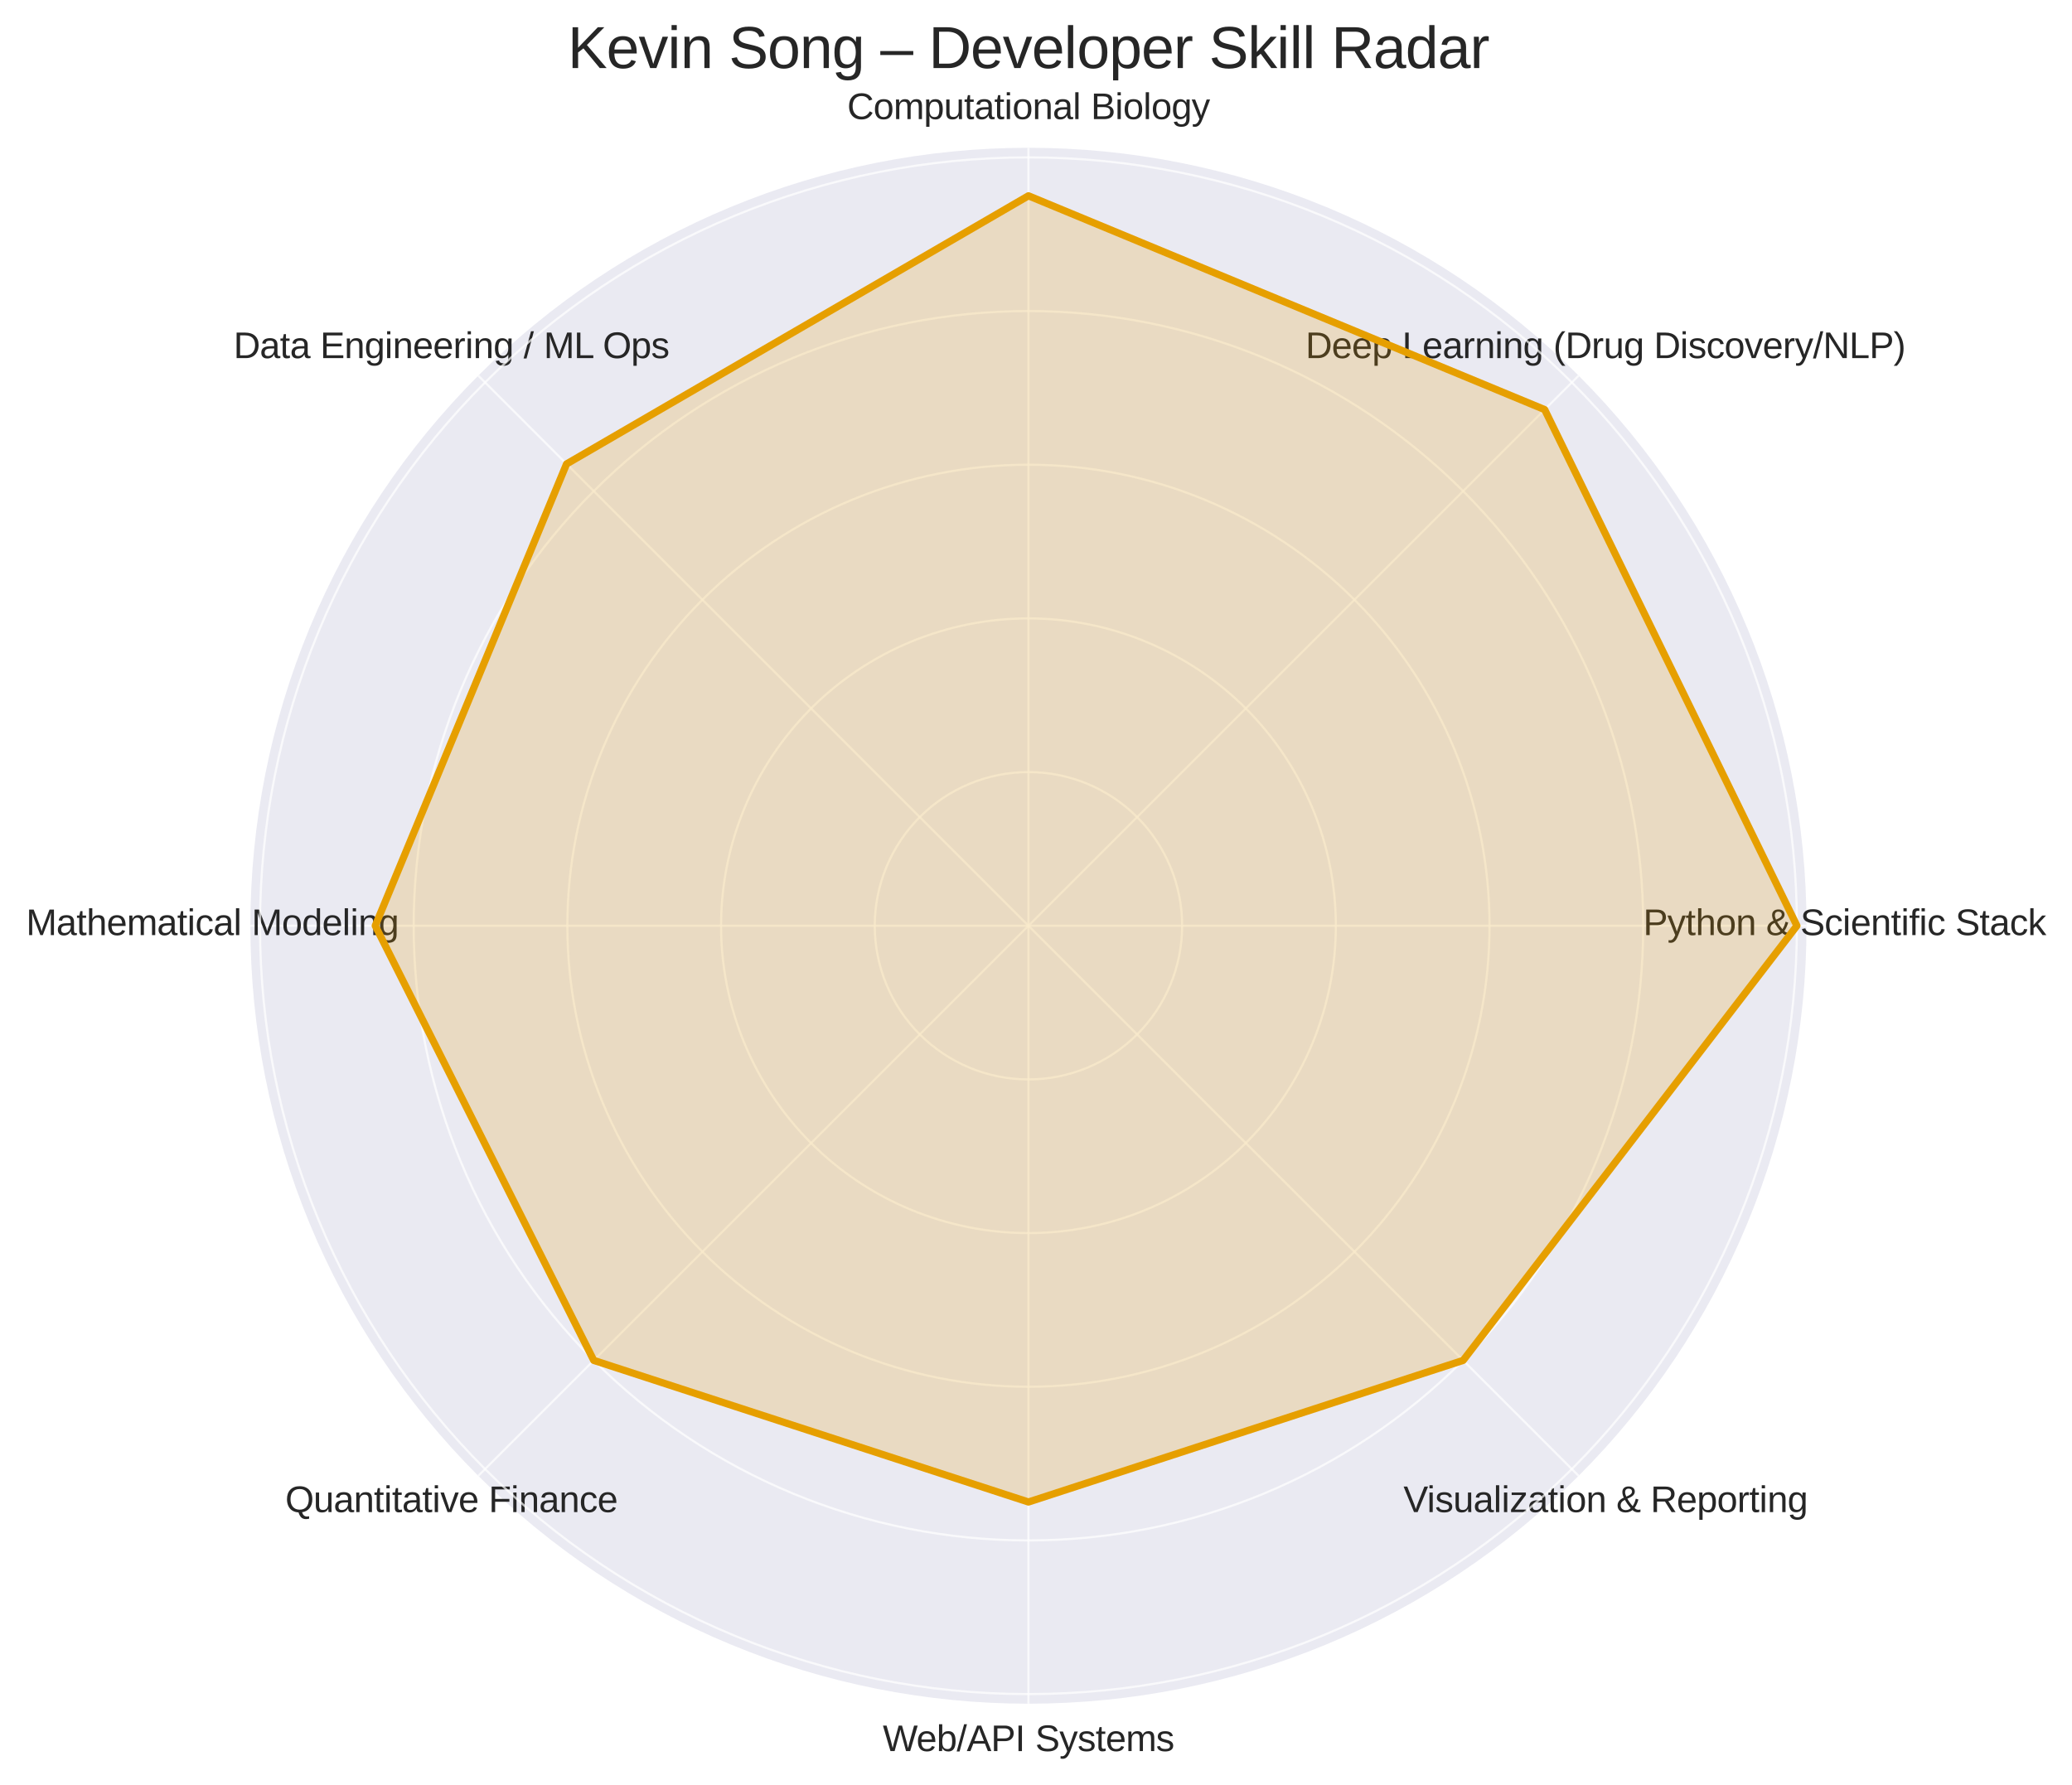 <?xml version="1.0" encoding="utf-8" standalone="no"?>
<!DOCTYPE svg PUBLIC "-//W3C//DTD SVG 1.1//EN"
  "http://www.w3.org/Graphics/SVG/1.1/DTD/svg11.dtd">
<svg xmlns:xlink="http://www.w3.org/1999/xlink" width="571.907pt" height="492.673pt" viewBox="0 0 571.907 492.673" xmlns="http://www.w3.org/2000/svg" version="1.1">
 <defs>
  <style type="text/css">*{stroke-linejoin: round; stroke-linecap: butt}</style>
 </defs>
 <g id="figure_1">
  <g id="patch_1">
   <path d="M 0 492.673 
L 571.907 492.673 
L 571.907 0 
L 0 0 
z
" style="fill: #ffffff"/>
  </g>
  <g id="axes_1">
   <g id="patch_2">
    <path d="M 498.628 255.554 
C 498.628 227.352 493.073 199.424 482.28 173.369 
C 471.488 147.314 455.668 123.638 435.726 103.696 
C 415.785 83.755 392.109 67.935 366.054 57.143 
C 339.998 46.35 312.071 40.795 283.869 40.795 
C 255.667 40.795 227.739 46.35 201.684 57.143 
C 175.629 67.935 151.953 83.755 132.012 103.696 
C 112.07 123.638 96.25 147.314 85.458 173.369 
C 74.665 199.424 69.11 227.352 69.11 255.554 
C 69.11 283.756 74.665 311.683 85.458 337.738 
C 96.25 363.793 112.07 387.469 132.012 407.411 
C 151.953 427.353 175.629 443.173 201.684 453.965 
C 227.739 464.757 255.667 470.312 283.869 470.312 
C 312.071 470.312 339.998 464.757 366.054 453.965 
C 392.109 443.173 415.785 427.353 435.726 407.411 
C 455.668 387.469 471.488 363.793 482.28 337.738 
C 493.073 311.683 498.628 283.756 498.628 255.554 
M 283.869 255.554 
C 283.869 255.554 283.869 255.554 283.869 255.554 
C 283.869 255.554 283.869 255.554 283.869 255.554 
C 283.869 255.554 283.869 255.554 283.869 255.554 
C 283.869 255.554 283.869 255.554 283.869 255.554 
C 283.869 255.554 283.869 255.554 283.869 255.554 
C 283.869 255.554 283.869 255.554 283.869 255.554 
C 283.869 255.554 283.869 255.554 283.869 255.554 
C 283.869 255.554 283.869 255.554 283.869 255.554 
C 283.869 255.554 283.869 255.554 283.869 255.554 
C 283.869 255.554 283.869 255.554 283.869 255.554 
C 283.869 255.554 283.869 255.554 283.869 255.554 
C 283.869 255.554 283.869 255.554 283.869 255.554 
C 283.869 255.554 283.869 255.554 283.869 255.554 
C 283.869 255.554 283.869 255.554 283.869 255.554 
C 283.869 255.554 283.869 255.554 283.869 255.554 
C 283.869 255.554 283.869 255.554 283.869 255.554 
M 498.628 255.554 
z
" style="fill: #eaeaf2"/>
   </g>
   <g id="matplotlib.axis_1">
    <g id="xtick_1">
     <g id="line2d_1">
      <path d="M 283.869 255.554 
L 498.628 255.554 
" clip-path="url(#p592f08936e)" style="fill: none; stroke: #ffffff; stroke-opacity: 0.7; stroke-width: 0.6; stroke-linecap: round"/>
     </g>
     <g id="text_1">
      <!-- Python &amp; Scientific Stack -->
      <g style="fill: #262626" transform="translate(453.548 258.14) scale(0.1 -0.1)">
       <defs>
        <path id="LiberationSans-50" d="M 3931 3078 
Q 3931 2453 3523 2084 
Q 3116 1716 2416 1716 
L 1122 1716 
L 1122 0 
L 525 0 
L 525 4403 
L 2378 4403 
Q 3119 4403 3525 4056 
Q 3931 3709 3931 3078 
z
M 3331 3072 
Q 3331 3925 2306 3925 
L 1122 3925 
L 1122 2188 
L 2331 2188 
Q 3331 2188 3331 3072 
z
" transform="scale(0.016)"/>
        <path id="LiberationSans-79" d="M 597 -1328 
Q 366 -1328 209 -1294 
L 209 -872 
Q 328 -891 472 -891 
Q 997 -891 1303 -119 
L 1356 16 
L 16 3381 
L 616 3381 
L 1328 1513 
Q 1344 1469 1366 1408 
Q 1388 1347 1506 1000 
Q 1625 653 1634 613 
L 1853 1228 
L 2594 3381 
L 3188 3381 
L 1888 0 
Q 1678 -541 1497 -805 
Q 1316 -1069 1095 -1198 
Q 875 -1328 597 -1328 
z
" transform="scale(0.016)"/>
        <path id="LiberationSans-74" d="M 1731 25 
Q 1453 -50 1163 -50 
Q 488 -50 488 716 
L 488 2972 
L 97 2972 
L 97 3381 
L 509 3381 
L 675 4138 
L 1050 4138 
L 1050 3381 
L 1675 3381 
L 1675 2972 
L 1050 2972 
L 1050 838 
Q 1050 594 1129 495 
Q 1209 397 1406 397 
Q 1519 397 1731 441 
L 1731 25 
z
" transform="scale(0.016)"/>
        <path id="LiberationSans-68" d="M 991 2803 
Q 1172 3134 1426 3289 
Q 1681 3444 2072 3444 
Q 2622 3444 2883 3170 
Q 3144 2897 3144 2253 
L 3144 0 
L 2578 0 
L 2578 2144 
Q 2578 2500 2512 2673 
Q 2447 2847 2297 2928 
Q 2147 3009 1881 3009 
Q 1484 3009 1245 2734 
Q 1006 2459 1006 1994 
L 1006 0 
L 444 0 
L 444 4638 
L 1006 4638 
L 1006 3431 
Q 1006 3241 995 3037 
Q 984 2834 981 2803 
L 991 2803 
z
" transform="scale(0.016)"/>
        <path id="LiberationSans-6f" d="M 3291 1694 
Q 3291 806 2900 371 
Q 2509 -63 1766 -63 
Q 1025 -63 647 389 
Q 269 841 269 1694 
Q 269 3444 1784 3444 
Q 2559 3444 2925 3017 
Q 3291 2591 3291 1694 
z
M 2700 1694 
Q 2700 2394 2492 2711 
Q 2284 3028 1794 3028 
Q 1300 3028 1079 2704 
Q 859 2381 859 1694 
Q 859 1025 1076 689 
Q 1294 353 1759 353 
Q 2266 353 2483 678 
Q 2700 1003 2700 1694 
z
" transform="scale(0.016)"/>
        <path id="LiberationSans-6e" d="M 2578 0 
L 2578 2144 
Q 2578 2478 2512 2662 
Q 2447 2847 2303 2928 
Q 2159 3009 1881 3009 
Q 1475 3009 1240 2731 
Q 1006 2453 1006 1959 
L 1006 0 
L 444 0 
L 444 2659 
Q 444 3250 425 3381 
L 956 3381 
Q 959 3366 962 3297 
Q 966 3228 970 3139 
Q 975 3050 981 2803 
L 991 2803 
Q 1184 3153 1439 3298 
Q 1694 3444 2072 3444 
Q 2628 3444 2886 3167 
Q 3144 2891 3144 2253 
L 3144 0 
L 2578 0 
z
" transform="scale(0.016)"/>
        <path id="LiberationSans-20" transform="scale(0.016)"/>
        <path id="LiberationSans-26" d="M 3728 -38 
Q 3175 -38 2797 359 
Q 2563 156 2263 46 
Q 1963 -63 1634 -63 
Q 963 -63 594 260 
Q 225 584 225 1159 
Q 225 2028 1297 2500 
Q 1194 2694 1119 2959 
Q 1044 3225 1044 3444 
Q 1044 3913 1330 4170 
Q 1616 4428 2141 4428 
Q 2613 4428 2902 4190 
Q 3191 3953 3191 3541 
Q 3191 3172 2905 2884 
Q 2619 2597 1913 2316 
Q 2259 1675 2828 1028 
Q 3181 1547 3363 2309 
L 3816 2175 
Q 3619 1397 3153 709 
Q 3453 403 3803 403 
Q 4025 403 4169 453 
L 4169 31 
Q 3994 -38 3728 -38 
z
M 2716 3541 
Q 2716 3766 2559 3908 
Q 2403 4050 2134 4050 
Q 1834 4050 1678 3889 
Q 1522 3728 1522 3444 
Q 1522 3088 1725 2681 
Q 2134 2847 2326 2969 
Q 2519 3091 2617 3231 
Q 2716 3372 2716 3541 
z
M 2484 678 
Q 1866 1409 1488 2106 
Q 750 1794 750 1166 
Q 750 788 992 567 
Q 1234 347 1653 347 
Q 1875 347 2097 433 
Q 2319 519 2484 678 
z
" transform="scale(0.016)"/>
        <path id="LiberationSans-53" d="M 3975 1216 
Q 3975 606 3498 271 
Q 3022 -63 2156 -63 
Q 547 -63 291 1056 
L 869 1172 
Q 969 775 1294 589 
Q 1619 403 2178 403 
Q 2756 403 3070 601 
Q 3384 800 3384 1184 
Q 3384 1400 3286 1534 
Q 3188 1669 3009 1756 
Q 2831 1844 2584 1903 
Q 2338 1963 2038 2031 
Q 1516 2147 1245 2262 
Q 975 2378 819 2520 
Q 663 2663 580 2853 
Q 497 3044 497 3291 
Q 497 3856 930 4162 
Q 1363 4469 2169 4469 
Q 2919 4469 3316 4239 
Q 3713 4009 3872 3456 
L 3284 3353 
Q 3188 3703 2916 3861 
Q 2644 4019 2163 4019 
Q 1634 4019 1356 3844 
Q 1078 3669 1078 3322 
Q 1078 3119 1186 2986 
Q 1294 2853 1497 2761 
Q 1700 2669 2306 2534 
Q 2509 2488 2711 2439 
Q 2913 2391 3097 2323 
Q 3281 2256 3442 2165 
Q 3603 2075 3722 1944 
Q 3841 1813 3908 1634 
Q 3975 1456 3975 1216 
z
" transform="scale(0.016)"/>
        <path id="LiberationSans-63" d="M 859 1706 
Q 859 1031 1071 706 
Q 1284 381 1713 381 
Q 2013 381 2214 543 
Q 2416 706 2463 1044 
L 3031 1006 
Q 2966 519 2616 228 
Q 2266 -63 1728 -63 
Q 1019 -63 645 385 
Q 272 834 272 1694 
Q 272 2547 647 2995 
Q 1022 3444 1722 3444 
Q 2241 3444 2583 3175 
Q 2925 2906 3013 2434 
L 2434 2391 
Q 2391 2672 2212 2837 
Q 2034 3003 1706 3003 
Q 1259 3003 1059 2706 
Q 859 2409 859 1706 
z
" transform="scale(0.016)"/>
        <path id="LiberationSans-69" d="M 428 4100 
L 428 4638 
L 991 4638 
L 991 4100 
L 428 4100 
z
M 428 0 
L 428 3381 
L 991 3381 
L 991 0 
L 428 0 
z
" transform="scale(0.016)"/>
        <path id="LiberationSans-65" d="M 863 1572 
Q 863 991 1103 675 
Q 1344 359 1806 359 
Q 2172 359 2392 506 
Q 2613 653 2691 878 
L 3184 738 
Q 2881 -63 1806 -63 
Q 1056 -63 664 384 
Q 272 831 272 1713 
Q 272 2550 664 2997 
Q 1056 3444 1784 3444 
Q 3275 3444 3275 1647 
L 3275 1572 
L 863 1572 
z
M 2694 2003 
Q 2647 2538 2422 2783 
Q 2197 3028 1775 3028 
Q 1366 3028 1127 2754 
Q 888 2481 869 2003 
L 2694 2003 
z
" transform="scale(0.016)"/>
        <path id="LiberationSans-66" d="M 1128 2972 
L 1128 0 
L 566 0 
L 566 2972 
L 91 2972 
L 91 3381 
L 566 3381 
L 566 3763 
Q 566 4225 769 4428 
Q 972 4631 1391 4631 
Q 1625 4631 1788 4594 
L 1788 4166 
Q 1647 4191 1538 4191 
Q 1322 4191 1225 4081 
Q 1128 3972 1128 3684 
L 1128 3381 
L 1788 3381 
L 1788 2972 
L 1128 2972 
z
" transform="scale(0.016)"/>
        <path id="LiberationSans-61" d="M 1294 -63 
Q 784 -63 528 206 
Q 272 475 272 944 
Q 272 1469 617 1750 
Q 963 2031 1731 2050 
L 2491 2063 
L 2491 2247 
Q 2491 2659 2316 2837 
Q 2141 3016 1766 3016 
Q 1388 3016 1216 2887 
Q 1044 2759 1009 2478 
L 422 2531 
Q 566 3444 1778 3444 
Q 2416 3444 2737 3151 
Q 3059 2859 3059 2306 
L 3059 850 
Q 3059 600 3125 473 
Q 3191 347 3375 347 
Q 3456 347 3559 369 
L 3559 19 
Q 3347 -31 3125 -31 
Q 2813 -31 2670 133 
Q 2528 297 2509 647 
L 2491 647 
Q 2275 259 1989 98 
Q 1703 -63 1294 -63 
z
M 1422 359 
Q 1731 359 1972 500 
Q 2213 641 2352 886 
Q 2491 1131 2491 1391 
L 2491 1669 
L 1875 1656 
Q 1478 1650 1273 1575 
Q 1069 1500 959 1344 
Q 850 1188 850 934 
Q 850 659 998 509 
Q 1147 359 1422 359 
z
" transform="scale(0.016)"/>
        <path id="LiberationSans-6b" d="M 2550 0 
L 1406 1544 
L 994 1203 
L 994 0 
L 431 0 
L 431 4638 
L 994 4638 
L 994 1741 
L 2478 3381 
L 3138 3381 
L 1766 1928 
L 3209 0 
L 2550 0 
z
" transform="scale(0.016)"/>
       </defs>
       <use xlink:href="#LiberationSans-50"/>
       <use xlink:href="#LiberationSans-79" x="66.699"/>
       <use xlink:href="#LiberationSans-74" x="116.699"/>
       <use xlink:href="#LiberationSans-68" x="144.482"/>
       <use xlink:href="#LiberationSans-6f" x="200.098"/>
       <use xlink:href="#LiberationSans-6e" x="255.713"/>
       <use xlink:href="#LiberationSans-20" x="311.328"/>
       <use xlink:href="#LiberationSans-26" x="339.111"/>
       <use xlink:href="#LiberationSans-20" x="405.811"/>
       <use xlink:href="#LiberationSans-53" x="433.594"/>
       <use xlink:href="#LiberationSans-63" x="500.293"/>
       <use xlink:href="#LiberationSans-69" x="550.293"/>
       <use xlink:href="#LiberationSans-65" x="572.51"/>
       <use xlink:href="#LiberationSans-6e" x="628.125"/>
       <use xlink:href="#LiberationSans-74" x="683.74"/>
       <use xlink:href="#LiberationSans-69" x="711.523"/>
       <use xlink:href="#LiberationSans-66" x="733.74"/>
       <use xlink:href="#LiberationSans-69" x="761.523"/>
       <use xlink:href="#LiberationSans-63" x="783.74"/>
       <use xlink:href="#LiberationSans-20" x="833.74"/>
       <use xlink:href="#LiberationSans-53" x="861.523"/>
       <use xlink:href="#LiberationSans-74" x="928.223"/>
       <use xlink:href="#LiberationSans-61" x="956.006"/>
       <use xlink:href="#LiberationSans-63" x="1011.621"/>
       <use xlink:href="#LiberationSans-6b" x="1061.621"/>
      </g>
     </g>
    </g>
    <g id="xtick_2">
     <g id="line2d_2">
      <path d="M 283.869 255.554 
L 435.726 103.696 
" clip-path="url(#p592f08936e)" style="fill: none; stroke: #ffffff; stroke-opacity: 0.7; stroke-width: 0.6; stroke-linecap: round"/>
     </g>
     <g id="text_2">
      <!-- Deep Learning (Drug Discovery/NLP) -->
      <g style="fill: #262626" transform="translate(360.343 98.858) scale(0.1 -0.1)">
       <defs>
        <path id="LiberationSans-44" d="M 4316 2247 
Q 4316 1566 4050 1055 
Q 3784 544 3296 272 
Q 2809 0 2172 0 
L 525 0 
L 525 4403 
L 1981 4403 
Q 3100 4403 3708 3842 
Q 4316 3281 4316 2247 
z
M 3716 2247 
Q 3716 3066 3267 3495 
Q 2819 3925 1969 3925 
L 1122 3925 
L 1122 478 
L 2103 478 
Q 2588 478 2955 690 
Q 3322 903 3519 1303 
Q 3716 1703 3716 2247 
z
" transform="scale(0.016)"/>
        <path id="LiberationSans-70" d="M 3291 1706 
Q 3291 -63 2047 -63 
Q 1266 -63 997 525 
L 981 525 
Q 994 500 994 -6 
L 994 -1328 
L 431 -1328 
L 431 2691 
Q 431 3213 413 3381 
L 956 3381 
Q 959 3369 965 3292 
Q 972 3216 980 3056 
Q 988 2897 988 2838 
L 1000 2838 
Q 1150 3150 1397 3295 
Q 1644 3441 2047 3441 
Q 2672 3441 2981 3022 
Q 3291 2603 3291 1706 
z
M 2700 1694 
Q 2700 2400 2509 2703 
Q 2319 3006 1903 3006 
Q 1569 3006 1380 2865 
Q 1191 2725 1092 2426 
Q 994 2128 994 1650 
Q 994 984 1206 668 
Q 1419 353 1897 353 
Q 2316 353 2508 661 
Q 2700 969 2700 1694 
z
" transform="scale(0.016)"/>
        <path id="LiberationSans-4c" d="M 525 0 
L 525 4403 
L 1122 4403 
L 1122 488 
L 3347 488 
L 3347 0 
L 525 0 
z
" transform="scale(0.016)"/>
        <path id="LiberationSans-72" d="M 444 0 
L 444 2594 
Q 444 2950 425 3381 
L 956 3381 
Q 981 2806 981 2691 
L 994 2691 
Q 1128 3125 1303 3284 
Q 1478 3444 1797 3444 
Q 1909 3444 2025 3413 
L 2025 2897 
Q 1913 2928 1725 2928 
Q 1375 2928 1190 2626 
Q 1006 2325 1006 1763 
L 1006 0 
L 444 0 
z
" transform="scale(0.016)"/>
        <path id="LiberationSans-67" d="M 1713 -1328 
Q 1159 -1328 831 -1111 
Q 503 -894 409 -494 
L 975 -413 
Q 1031 -647 1223 -773 
Q 1416 -900 1728 -900 
Q 2569 -900 2569 84 
L 2569 628 
L 2563 628 
Q 2403 303 2125 139 
Q 1847 -25 1475 -25 
Q 853 -25 561 387 
Q 269 800 269 1684 
Q 269 2581 583 3007 
Q 897 3434 1538 3434 
Q 1897 3434 2161 3270 
Q 2425 3106 2569 2803 
L 2575 2803 
Q 2575 2897 2587 3128 
Q 2600 3359 2613 3381 
L 3147 3381 
Q 3128 3213 3128 2681 
L 3128 97 
Q 3128 -1328 1713 -1328 
z
M 2569 1691 
Q 2569 2103 2456 2401 
Q 2344 2700 2139 2858 
Q 1934 3016 1675 3016 
Q 1244 3016 1047 2703 
Q 850 2391 850 1691 
Q 850 997 1034 694 
Q 1219 391 1666 391 
Q 1931 391 2137 547 
Q 2344 703 2456 995 
Q 2569 1288 2569 1691 
z
" transform="scale(0.016)"/>
        <path id="LiberationSans-28" d="M 397 1663 
Q 397 2566 680 3284 
Q 963 4003 1550 4638 
L 2094 4638 
Q 1509 3988 1236 3256 
Q 963 2525 963 1656 
Q 963 791 1233 62 
Q 1503 -666 2094 -1325 
L 1550 -1325 
Q 959 -688 678 32 
Q 397 753 397 1650 
L 397 1663 
z
" transform="scale(0.016)"/>
        <path id="LiberationSans-75" d="M 981 3381 
L 981 1238 
Q 981 903 1047 718 
Q 1113 534 1256 453 
Q 1400 372 1678 372 
Q 2084 372 2318 650 
Q 2553 928 2553 1422 
L 2553 3381 
L 3116 3381 
L 3116 722 
Q 3116 131 3134 0 
L 2603 0 
Q 2600 16 2597 84 
Q 2594 153 2589 242 
Q 2584 331 2578 578 
L 2569 578 
Q 2375 228 2120 82 
Q 1866 -63 1488 -63 
Q 931 -63 673 214 
Q 416 491 416 1128 
L 416 3381 
L 981 3381 
z
" transform="scale(0.016)"/>
        <path id="LiberationSans-73" d="M 2969 934 
Q 2969 456 2608 196 
Q 2247 -63 1597 -63 
Q 966 -63 623 145 
Q 281 353 178 794 
L 675 891 
Q 747 619 972 492 
Q 1197 366 1597 366 
Q 2025 366 2223 497 
Q 2422 628 2422 891 
Q 2422 1091 2284 1216 
Q 2147 1341 1841 1422 
L 1438 1528 
Q 953 1653 748 1773 
Q 544 1894 428 2066 
Q 313 2238 313 2488 
Q 313 2950 642 3192 
Q 972 3434 1603 3434 
Q 2163 3434 2492 3237 
Q 2822 3041 2909 2606 
L 2403 2544 
Q 2356 2769 2151 2889 
Q 1947 3009 1603 3009 
Q 1222 3009 1040 2893 
Q 859 2778 859 2544 
Q 859 2400 934 2306 
Q 1009 2213 1156 2147 
Q 1303 2081 1775 1966 
Q 2222 1853 2419 1758 
Q 2616 1663 2730 1547 
Q 2844 1431 2906 1279 
Q 2969 1128 2969 934 
z
" transform="scale(0.016)"/>
        <path id="LiberationSans-76" d="M 1916 0 
L 1250 0 
L 22 3381 
L 622 3381 
L 1366 1181 
Q 1406 1056 1581 441 
L 1691 806 
L 1813 1175 
L 2581 3381 
L 3178 3381 
L 1916 0 
z
" transform="scale(0.016)"/>
        <path id="LiberationSans-2f" d="M 0 -63 
L 1284 4638 
L 1778 4638 
L 506 -63 
L 0 -63 
z
" transform="scale(0.016)"/>
        <path id="LiberationSans-4e" d="M 3381 0 
L 1025 3750 
L 1041 3447 
L 1056 2925 
L 1056 0 
L 525 0 
L 525 4403 
L 1219 4403 
L 3600 628 
Q 3563 1241 3563 1516 
L 3563 4403 
L 4100 4403 
L 4100 0 
L 3381 0 
z
" transform="scale(0.016)"/>
        <path id="LiberationSans-29" d="M 1734 1650 
Q 1734 747 1451 28 
Q 1169 -691 581 -1325 
L 38 -1325 
Q 625 -669 897 57 
Q 1169 784 1169 1656 
Q 1169 2528 895 3256 
Q 622 3984 38 4638 
L 581 4638 
Q 1172 4000 1453 3279 
Q 1734 2559 1734 1663 
L 1734 1650 
z
" transform="scale(0.016)"/>
       </defs>
       <use xlink:href="#LiberationSans-44"/>
       <use xlink:href="#LiberationSans-65" x="72.217"/>
       <use xlink:href="#LiberationSans-65" x="127.832"/>
       <use xlink:href="#LiberationSans-70" x="183.447"/>
       <use xlink:href="#LiberationSans-20" x="239.062"/>
       <use xlink:href="#LiberationSans-4c" x="266.846"/>
       <use xlink:href="#LiberationSans-65" x="322.461"/>
       <use xlink:href="#LiberationSans-61" x="378.076"/>
       <use xlink:href="#LiberationSans-72" x="433.691"/>
       <use xlink:href="#LiberationSans-6e" x="466.992"/>
       <use xlink:href="#LiberationSans-69" x="522.607"/>
       <use xlink:href="#LiberationSans-6e" x="544.824"/>
       <use xlink:href="#LiberationSans-67" x="600.439"/>
       <use xlink:href="#LiberationSans-20" x="656.055"/>
       <use xlink:href="#LiberationSans-28" x="683.838"/>
       <use xlink:href="#LiberationSans-44" x="717.139"/>
       <use xlink:href="#LiberationSans-72" x="789.355"/>
       <use xlink:href="#LiberationSans-75" x="822.656"/>
       <use xlink:href="#LiberationSans-67" x="878.271"/>
       <use xlink:href="#LiberationSans-20" x="933.887"/>
       <use xlink:href="#LiberationSans-44" x="961.67"/>
       <use xlink:href="#LiberationSans-69" x="1033.887"/>
       <use xlink:href="#LiberationSans-73" x="1056.104"/>
       <use xlink:href="#LiberationSans-63" x="1106.104"/>
       <use xlink:href="#LiberationSans-6f" x="1156.104"/>
       <use xlink:href="#LiberationSans-76" x="1211.719"/>
       <use xlink:href="#LiberationSans-65" x="1261.719"/>
       <use xlink:href="#LiberationSans-72" x="1317.334"/>
       <use xlink:href="#LiberationSans-79" x="1350.635"/>
       <use xlink:href="#LiberationSans-2f" x="1400.635"/>
       <use xlink:href="#LiberationSans-4e" x="1428.418"/>
       <use xlink:href="#LiberationSans-4c" x="1500.635"/>
       <use xlink:href="#LiberationSans-50" x="1556.25"/>
       <use xlink:href="#LiberationSans-29" x="1622.949"/>
      </g>
     </g>
    </g>
    <g id="xtick_3">
     <g id="line2d_3">
      <path d="M 283.869 255.554 
L 283.869 40.795 
" clip-path="url(#p592f08936e)" style="fill: none; stroke: #ffffff; stroke-opacity: 0.7; stroke-width: 0.6; stroke-linecap: round"/>
     </g>
     <g id="text_3">
      <!-- Computational Biology -->
      <g style="fill: #262626" transform="translate(233.842 32.881) scale(0.1 -0.1)">
       <defs>
        <path id="LiberationSans-43" d="M 2475 3981 
Q 1744 3981 1337 3511 
Q 931 3041 931 2222 
Q 931 1413 1354 920 
Q 1778 428 2500 428 
Q 3425 428 3891 1344 
L 4378 1100 
Q 4106 531 3614 234 
Q 3122 -63 2472 -63 
Q 1806 -63 1320 214 
Q 834 491 579 1005 
Q 325 1519 325 2222 
Q 325 3275 894 3872 
Q 1463 4469 2469 4469 
Q 3172 4469 3644 4194 
Q 4116 3919 4338 3378 
L 3772 3191 
Q 3619 3575 3280 3778 
Q 2941 3981 2475 3981 
z
" transform="scale(0.016)"/>
        <path id="LiberationSans-6d" d="M 2400 0 
L 2400 2144 
Q 2400 2634 2265 2821 
Q 2131 3009 1781 3009 
Q 1422 3009 1212 2734 
Q 1003 2459 1003 1959 
L 1003 0 
L 444 0 
L 444 2659 
Q 444 3250 425 3381 
L 956 3381 
Q 959 3366 962 3297 
Q 966 3228 970 3139 
Q 975 3050 981 2803 
L 991 2803 
Q 1172 3163 1406 3303 
Q 1641 3444 1978 3444 
Q 2363 3444 2586 3291 
Q 2809 3138 2897 2803 
L 2906 2803 
Q 3081 3144 3329 3294 
Q 3578 3444 3931 3444 
Q 4444 3444 4676 3166 
Q 4909 2888 4909 2253 
L 4909 0 
L 4353 0 
L 4353 2144 
Q 4353 2634 4218 2821 
Q 4084 3009 3734 3009 
Q 3366 3009 3161 2736 
Q 2956 2463 2956 1959 
L 2956 0 
L 2400 0 
z
" transform="scale(0.016)"/>
        <path id="LiberationSans-6c" d="M 431 0 
L 431 4638 
L 994 4638 
L 994 0 
L 431 0 
z
" transform="scale(0.016)"/>
        <path id="LiberationSans-42" d="M 3931 1241 
Q 3931 653 3503 326 
Q 3075 0 2313 0 
L 525 0 
L 525 4403 
L 2125 4403 
Q 3675 4403 3675 3334 
Q 3675 2944 3456 2678 
Q 3238 2413 2838 2322 
Q 3363 2259 3647 1970 
Q 3931 1681 3931 1241 
z
M 3075 3263 
Q 3075 3619 2831 3772 
Q 2588 3925 2125 3925 
L 1122 3925 
L 1122 2531 
L 2125 2531 
Q 2603 2531 2839 2711 
Q 3075 2891 3075 3263 
z
M 3328 1288 
Q 3328 2066 2234 2066 
L 1122 2066 
L 1122 478 
L 2281 478 
Q 2828 478 3078 681 
Q 3328 884 3328 1288 
z
" transform="scale(0.016)"/>
       </defs>
       <use xlink:href="#LiberationSans-43"/>
       <use xlink:href="#LiberationSans-6f" x="72.217"/>
       <use xlink:href="#LiberationSans-6d" x="127.832"/>
       <use xlink:href="#LiberationSans-70" x="211.133"/>
       <use xlink:href="#LiberationSans-75" x="266.748"/>
       <use xlink:href="#LiberationSans-74" x="322.363"/>
       <use xlink:href="#LiberationSans-61" x="350.146"/>
       <use xlink:href="#LiberationSans-74" x="405.762"/>
       <use xlink:href="#LiberationSans-69" x="433.545"/>
       <use xlink:href="#LiberationSans-6f" x="455.762"/>
       <use xlink:href="#LiberationSans-6e" x="511.377"/>
       <use xlink:href="#LiberationSans-61" x="566.992"/>
       <use xlink:href="#LiberationSans-6c" x="622.607"/>
       <use xlink:href="#LiberationSans-20" x="644.824"/>
       <use xlink:href="#LiberationSans-42" x="672.607"/>
       <use xlink:href="#LiberationSans-69" x="739.307"/>
       <use xlink:href="#LiberationSans-6f" x="761.523"/>
       <use xlink:href="#LiberationSans-6c" x="817.139"/>
       <use xlink:href="#LiberationSans-6f" x="839.355"/>
       <use xlink:href="#LiberationSans-67" x="894.971"/>
       <use xlink:href="#LiberationSans-79" x="950.586"/>
      </g>
     </g>
    </g>
    <g id="xtick_4">
     <g id="line2d_4">
      <path d="M 283.869 255.554 
L 132.012 103.696 
" clip-path="url(#p592f08936e)" style="fill: none; stroke: #ffffff; stroke-opacity: 0.7; stroke-width: 0.6; stroke-linecap: round"/>
     </g>
     <g id="text_4">
      <!-- Data Engineering / ML Ops -->
      <g style="fill: #262626" transform="translate(64.468 98.858) scale(0.1 -0.1)">
       <defs>
        <path id="LiberationSans-45" d="M 525 0 
L 525 4403 
L 3866 4403 
L 3866 3916 
L 1122 3916 
L 1122 2503 
L 3678 2503 
L 3678 2022 
L 1122 2022 
L 1122 488 
L 3994 488 
L 3994 0 
L 525 0 
z
" transform="scale(0.016)"/>
        <path id="LiberationSans-4d" d="M 4269 0 
L 4269 2938 
Q 4269 3425 4297 3875 
Q 4144 3316 4022 3000 
L 2884 0 
L 2466 0 
L 1313 3000 
L 1138 3531 
L 1034 3875 
L 1044 3528 
L 1056 2938 
L 1056 0 
L 525 0 
L 525 4403 
L 1309 4403 
L 2481 1350 
Q 2544 1166 2601 955 
Q 2659 744 2678 650 
Q 2703 775 2783 1029 
Q 2863 1284 2891 1350 
L 4041 4403 
L 4806 4403 
L 4806 0 
L 4269 0 
z
" transform="scale(0.016)"/>
        <path id="LiberationSans-4f" d="M 4672 2222 
Q 4672 1531 4408 1012 
Q 4144 494 3650 215 
Q 3156 -63 2484 -63 
Q 1806 -63 1314 212 
Q 822 488 562 1008 
Q 303 1528 303 2222 
Q 303 3278 881 3873 
Q 1459 4469 2491 4469 
Q 3163 4469 3656 4201 
Q 4150 3934 4411 3425 
Q 4672 2916 4672 2222 
z
M 4063 2222 
Q 4063 3044 3652 3512 
Q 3241 3981 2491 3981 
Q 1734 3981 1321 3518 
Q 909 3056 909 2222 
Q 909 1394 1326 908 
Q 1744 422 2484 422 
Q 3247 422 3655 892 
Q 4063 1363 4063 2222 
z
" transform="scale(0.016)"/>
       </defs>
       <use xlink:href="#LiberationSans-44"/>
       <use xlink:href="#LiberationSans-61" x="72.217"/>
       <use xlink:href="#LiberationSans-74" x="127.832"/>
       <use xlink:href="#LiberationSans-61" x="155.615"/>
       <use xlink:href="#LiberationSans-20" x="211.23"/>
       <use xlink:href="#LiberationSans-45" x="239.014"/>
       <use xlink:href="#LiberationSans-6e" x="305.713"/>
       <use xlink:href="#LiberationSans-67" x="361.328"/>
       <use xlink:href="#LiberationSans-69" x="416.943"/>
       <use xlink:href="#LiberationSans-6e" x="439.16"/>
       <use xlink:href="#LiberationSans-65" x="494.775"/>
       <use xlink:href="#LiberationSans-65" x="550.391"/>
       <use xlink:href="#LiberationSans-72" x="606.006"/>
       <use xlink:href="#LiberationSans-69" x="639.307"/>
       <use xlink:href="#LiberationSans-6e" x="661.523"/>
       <use xlink:href="#LiberationSans-67" x="717.139"/>
       <use xlink:href="#LiberationSans-20" x="772.754"/>
       <use xlink:href="#LiberationSans-2f" x="800.537"/>
       <use xlink:href="#LiberationSans-20" x="828.32"/>
       <use xlink:href="#LiberationSans-4d" x="856.104"/>
       <use xlink:href="#LiberationSans-4c" x="939.404"/>
       <use xlink:href="#LiberationSans-20" x="991.27"/>
       <use xlink:href="#LiberationSans-4f" x="1019.053"/>
       <use xlink:href="#LiberationSans-70" x="1096.836"/>
       <use xlink:href="#LiberationSans-73" x="1152.451"/>
      </g>
     </g>
    </g>
    <g id="xtick_5">
     <g id="line2d_5">
      <path d="M 283.869 255.554 
L 69.11 255.554 
" clip-path="url(#p592f08936e)" style="fill: none; stroke: #ffffff; stroke-opacity: 0.7; stroke-width: 0.6; stroke-linecap: round"/>
     </g>
     <g id="text_5">
      <!-- Mathematical Modeling -->
      <g style="fill: #262626" transform="translate(7.2 258.14) scale(0.1 -0.1)">
       <defs>
        <path id="LiberationSans-64" d="M 2566 544 
Q 2409 219 2151 78 
Q 1894 -63 1513 -63 
Q 872 -63 570 368 
Q 269 800 269 1675 
Q 269 3444 1513 3444 
Q 1897 3444 2153 3303 
Q 2409 3163 2566 2856 
L 2572 2856 
L 2566 3234 
L 2566 4638 
L 3128 4638 
L 3128 697 
Q 3128 169 3147 0 
L 2609 0 
Q 2600 50 2589 231 
Q 2578 413 2578 544 
L 2566 544 
z
M 859 1694 
Q 859 984 1046 678 
Q 1234 372 1656 372 
Q 2134 372 2350 703 
Q 2566 1034 2566 1731 
Q 2566 2403 2350 2715 
Q 2134 3028 1663 3028 
Q 1238 3028 1048 2714 
Q 859 2400 859 1694 
z
" transform="scale(0.016)"/>
       </defs>
       <use xlink:href="#LiberationSans-4d"/>
       <use xlink:href="#LiberationSans-61" x="83.301"/>
       <use xlink:href="#LiberationSans-74" x="138.916"/>
       <use xlink:href="#LiberationSans-68" x="166.699"/>
       <use xlink:href="#LiberationSans-65" x="222.314"/>
       <use xlink:href="#LiberationSans-6d" x="277.93"/>
       <use xlink:href="#LiberationSans-61" x="361.23"/>
       <use xlink:href="#LiberationSans-74" x="416.846"/>
       <use xlink:href="#LiberationSans-69" x="444.629"/>
       <use xlink:href="#LiberationSans-63" x="466.846"/>
       <use xlink:href="#LiberationSans-61" x="516.846"/>
       <use xlink:href="#LiberationSans-6c" x="572.461"/>
       <use xlink:href="#LiberationSans-20" x="594.678"/>
       <use xlink:href="#LiberationSans-4d" x="622.461"/>
       <use xlink:href="#LiberationSans-6f" x="705.762"/>
       <use xlink:href="#LiberationSans-64" x="761.377"/>
       <use xlink:href="#LiberationSans-65" x="816.992"/>
       <use xlink:href="#LiberationSans-6c" x="872.607"/>
       <use xlink:href="#LiberationSans-69" x="894.824"/>
       <use xlink:href="#LiberationSans-6e" x="917.041"/>
       <use xlink:href="#LiberationSans-67" x="972.656"/>
      </g>
     </g>
    </g>
    <g id="xtick_6">
     <g id="line2d_6">
      <path d="M 283.869 255.554 
L 132.012 407.411 
" clip-path="url(#p592f08936e)" style="fill: none; stroke: #ffffff; stroke-opacity: 0.7; stroke-width: 0.6; stroke-linecap: round"/>
     </g>
     <g id="text_6">
      <!-- Quantitative Finance -->
      <g style="fill: #262626" transform="translate(78.731 417.422) scale(0.1 -0.1)">
       <defs>
        <path id="LiberationSans-51" d="M 4672 2222 
Q 4672 1291 4203 691 
Q 3734 91 2900 -19 
Q 3028 -413 3236 -588 
Q 3444 -763 3763 -763 
Q 3934 -763 4122 -722 
L 4122 -1141 
Q 3831 -1209 3566 -1209 
Q 3094 -1209 2789 -942 
Q 2484 -675 2291 -50 
Q 1672 -19 1223 264 
Q 775 547 539 1051 
Q 303 1556 303 2222 
Q 303 3278 881 3873 
Q 1459 4469 2491 4469 
Q 3163 4469 3656 4201 
Q 4150 3934 4411 3425 
Q 4672 2916 4672 2222 
z
M 4063 2222 
Q 4063 3044 3652 3512 
Q 3241 3981 2491 3981 
Q 1734 3981 1321 3518 
Q 909 3056 909 2222 
Q 909 1394 1326 908 
Q 1744 422 2484 422 
Q 3247 422 3655 892 
Q 4063 1363 4063 2222 
z
" transform="scale(0.016)"/>
        <path id="LiberationSans-46" d="M 1122 3916 
L 1122 2278 
L 3578 2278 
L 3578 1784 
L 1122 1784 
L 1122 0 
L 525 0 
L 525 4403 
L 3653 4403 
L 3653 3916 
L 1122 3916 
z
" transform="scale(0.016)"/>
       </defs>
       <use xlink:href="#LiberationSans-51"/>
       <use xlink:href="#LiberationSans-75" x="77.783"/>
       <use xlink:href="#LiberationSans-61" x="133.398"/>
       <use xlink:href="#LiberationSans-6e" x="189.014"/>
       <use xlink:href="#LiberationSans-74" x="244.629"/>
       <use xlink:href="#LiberationSans-69" x="272.412"/>
       <use xlink:href="#LiberationSans-74" x="294.629"/>
       <use xlink:href="#LiberationSans-61" x="322.412"/>
       <use xlink:href="#LiberationSans-74" x="378.027"/>
       <use xlink:href="#LiberationSans-69" x="405.811"/>
       <use xlink:href="#LiberationSans-76" x="428.027"/>
       <use xlink:href="#LiberationSans-65" x="478.027"/>
       <use xlink:href="#LiberationSans-20" x="533.643"/>
       <use xlink:href="#LiberationSans-46" x="561.426"/>
       <use xlink:href="#LiberationSans-69" x="622.51"/>
       <use xlink:href="#LiberationSans-6e" x="644.727"/>
       <use xlink:href="#LiberationSans-61" x="700.342"/>
       <use xlink:href="#LiberationSans-6e" x="755.957"/>
       <use xlink:href="#LiberationSans-63" x="811.572"/>
       <use xlink:href="#LiberationSans-65" x="861.572"/>
      </g>
     </g>
    </g>
    <g id="xtick_7">
     <g id="line2d_7">
      <path d="M 283.869 255.554 
L 283.869 470.312 
" clip-path="url(#p592f08936e)" style="fill: none; stroke: #ffffff; stroke-opacity: 0.7; stroke-width: 0.6; stroke-linecap: round"/>
     </g>
     <g id="text_7">
      <!-- Web/API Systems -->
      <g style="fill: #262626" transform="translate(243.669 483.398) scale(0.1 -0.1)">
       <defs>
        <path id="LiberationSans-57" d="M 4722 0 
L 4009 0 
L 3247 2797 
Q 3172 3059 3028 3738 
Q 2947 3375 2890 3131 
Q 2834 2888 2038 0 
L 1325 0 
L 28 4403 
L 650 4403 
L 1441 1606 
Q 1581 1081 1700 525 
Q 1775 869 1873 1275 
Q 1972 1681 2741 4403 
L 3313 4403 
L 4078 1663 
Q 4253 991 4353 525 
L 4381 634 
Q 4466 994 4519 1220 
Q 4572 1447 5397 4403 
L 6019 4403 
L 4722 0 
z
" transform="scale(0.016)"/>
        <path id="LiberationSans-62" d="M 3291 1706 
Q 3291 -63 2047 -63 
Q 1663 -63 1408 76 
Q 1153 216 994 525 
L 988 525 
Q 988 428 975 229 
Q 963 31 956 0 
L 413 0 
Q 431 169 431 697 
L 431 4638 
L 994 4638 
L 994 3316 
Q 994 3113 981 2838 
L 994 2838 
Q 1150 3163 1408 3303 
Q 1666 3444 2047 3444 
Q 2688 3444 2989 3012 
Q 3291 2581 3291 1706 
z
M 2700 1688 
Q 2700 2397 2512 2703 
Q 2325 3009 1903 3009 
Q 1428 3009 1211 2684 
Q 994 2359 994 1653 
Q 994 988 1206 670 
Q 1419 353 1897 353 
Q 2322 353 2511 667 
Q 2700 981 2700 1688 
z
" transform="scale(0.016)"/>
        <path id="LiberationSans-41" d="M 3647 0 
L 3144 1288 
L 1138 1288 
L 631 0 
L 13 0 
L 1809 4403 
L 2488 4403 
L 4256 0 
L 3647 0 
z
M 2141 3953 
L 2113 3866 
Q 2034 3606 1881 3200 
L 1319 1753 
L 2966 1753 
L 2400 3206 
Q 2313 3422 2225 3694 
L 2141 3953 
z
" transform="scale(0.016)"/>
        <path id="LiberationSans-49" d="M 591 0 
L 591 4403 
L 1188 4403 
L 1188 0 
L 591 0 
z
" transform="scale(0.016)"/>
       </defs>
       <use xlink:href="#LiberationSans-57"/>
       <use xlink:href="#LiberationSans-65" x="92.635"/>
       <use xlink:href="#LiberationSans-62" x="148.25"/>
       <use xlink:href="#LiberationSans-2f" x="203.865"/>
       <use xlink:href="#LiberationSans-41" x="231.648"/>
       <use xlink:href="#LiberationSans-50" x="298.348"/>
       <use xlink:href="#LiberationSans-49" x="365.047"/>
       <use xlink:href="#LiberationSans-20" x="392.83"/>
       <use xlink:href="#LiberationSans-53" x="420.613"/>
       <use xlink:href="#LiberationSans-79" x="487.312"/>
       <use xlink:href="#LiberationSans-73" x="537.312"/>
       <use xlink:href="#LiberationSans-74" x="587.312"/>
       <use xlink:href="#LiberationSans-65" x="615.096"/>
       <use xlink:href="#LiberationSans-6d" x="670.711"/>
       <use xlink:href="#LiberationSans-73" x="754.012"/>
      </g>
     </g>
    </g>
    <g id="xtick_8">
     <g id="line2d_8">
      <path d="M 283.869 255.554 
L 435.726 407.411 
" clip-path="url(#p592f08936e)" style="fill: none; stroke: #ffffff; stroke-opacity: 0.7; stroke-width: 0.6; stroke-linecap: round"/>
     </g>
     <g id="text_8">
      <!-- Visualization &amp; Reporting -->
      <g style="fill: #262626" transform="translate(387.377 417.422) scale(0.1 -0.1)">
       <defs>
        <path id="LiberationSans-56" d="M 2444 0 
L 1825 0 
L 28 4403 
L 656 4403 
L 1875 1303 
L 2138 525 
L 2400 1303 
L 3613 4403 
L 4241 4403 
L 2444 0 
z
" transform="scale(0.016)"/>
        <path id="LiberationSans-7a" d="M 259 0 
L 259 428 
L 2150 2947 
L 366 2947 
L 366 3381 
L 2816 3381 
L 2816 2953 
L 922 434 
L 2881 434 
L 2881 0 
L 259 0 
z
" transform="scale(0.016)"/>
        <path id="LiberationSans-52" d="M 3638 0 
L 2494 1828 
L 1122 1828 
L 1122 0 
L 525 0 
L 525 4403 
L 2597 4403 
Q 3341 4403 3745 4070 
Q 4150 3738 4150 3144 
Q 4150 2653 3864 2318 
Q 3578 1984 3075 1897 
L 4325 0 
L 3638 0 
z
M 3550 3138 
Q 3550 3522 3289 3723 
Q 3028 3925 2538 3925 
L 1122 3925 
L 1122 2300 
L 2563 2300 
Q 3034 2300 3292 2520 
Q 3550 2741 3550 3138 
z
" transform="scale(0.016)"/>
       </defs>
       <use xlink:href="#LiberationSans-56"/>
       <use xlink:href="#LiberationSans-69" x="64.949"/>
       <use xlink:href="#LiberationSans-73" x="87.166"/>
       <use xlink:href="#LiberationSans-75" x="137.166"/>
       <use xlink:href="#LiberationSans-61" x="192.781"/>
       <use xlink:href="#LiberationSans-6c" x="248.396"/>
       <use xlink:href="#LiberationSans-69" x="270.613"/>
       <use xlink:href="#LiberationSans-7a" x="292.83"/>
       <use xlink:href="#LiberationSans-61" x="342.83"/>
       <use xlink:href="#LiberationSans-74" x="398.445"/>
       <use xlink:href="#LiberationSans-69" x="426.229"/>
       <use xlink:href="#LiberationSans-6f" x="448.445"/>
       <use xlink:href="#LiberationSans-6e" x="504.061"/>
       <use xlink:href="#LiberationSans-20" x="559.676"/>
       <use xlink:href="#LiberationSans-26" x="587.459"/>
       <use xlink:href="#LiberationSans-20" x="654.158"/>
       <use xlink:href="#LiberationSans-52" x="681.941"/>
       <use xlink:href="#LiberationSans-65" x="754.158"/>
       <use xlink:href="#LiberationSans-70" x="809.773"/>
       <use xlink:href="#LiberationSans-6f" x="865.389"/>
       <use xlink:href="#LiberationSans-72" x="921.004"/>
       <use xlink:href="#LiberationSans-74" x="954.305"/>
       <use xlink:href="#LiberationSans-69" x="982.088"/>
       <use xlink:href="#LiberationSans-6e" x="1004.305"/>
       <use xlink:href="#LiberationSans-67" x="1059.92"/>
      </g>
     </g>
    </g>
   </g>
   <g id="matplotlib.axis_2">
    <g id="ytick_1">
     <g id="line2d_9">
      <path d="M 326.29 255.554 
C 326.29 249.983 325.193 244.466 323.061 239.32 
C 320.929 234.173 317.805 229.496 313.865 225.557 
C 309.926 221.618 305.25 218.493 300.103 216.361 
C 294.956 214.23 289.44 213.132 283.869 213.132 
C 278.298 213.132 272.782 214.23 267.635 216.361 
C 262.488 218.493 257.811 221.618 253.872 225.557 
C 249.933 229.496 246.808 234.173 244.677 239.32 
C 242.545 244.466 241.447 249.983 241.447 255.554 
C 241.447 261.124 242.545 266.641 244.677 271.788 
C 246.808 276.934 249.933 281.611 253.872 285.55 
C 257.811 289.489 262.488 292.614 267.635 294.746 
C 272.782 296.878 278.298 297.975 283.869 297.975 
C 289.44 297.975 294.956 296.878 300.103 294.746 
C 305.25 292.614 309.926 289.489 313.865 285.55 
C 317.805 281.611 320.929 276.934 323.061 271.788 
C 325.193 266.641 326.29 261.124 326.29 255.554 
" clip-path="url(#p592f08936e)" style="fill: none; stroke: #ffffff; stroke-opacity: 0.7; stroke-width: 0.6; stroke-linecap: round"/>
     </g>
    </g>
    <g id="ytick_2">
     <g id="line2d_10">
      <path d="M 368.712 255.554 
C 368.712 244.412 366.517 233.379 362.254 223.086 
C 357.99 212.792 351.74 203.439 343.862 195.561 
C 335.984 187.683 326.63 181.433 316.337 177.169 
C 306.044 172.905 295.01 170.711 283.869 170.711 
C 272.727 170.711 261.694 172.905 251.401 177.169 
C 241.108 181.433 231.754 187.683 223.876 195.561 
C 215.998 203.439 209.748 212.792 205.484 223.086 
C 201.221 233.379 199.026 244.412 199.026 255.554 
C 199.026 266.695 201.221 277.728 205.484 288.022 
C 209.748 298.315 215.998 307.669 223.876 315.547 
C 231.754 323.425 241.108 329.675 251.401 333.938 
C 261.694 338.202 272.727 340.397 283.869 340.397 
C 295.01 340.397 306.044 338.202 316.337 333.938 
C 326.63 329.675 335.984 323.425 343.862 315.547 
C 351.74 307.669 357.99 298.315 362.254 288.022 
C 366.517 277.728 368.712 266.695 368.712 255.554 
" clip-path="url(#p592f08936e)" style="fill: none; stroke: #ffffff; stroke-opacity: 0.7; stroke-width: 0.6; stroke-linecap: round"/>
     </g>
    </g>
    <g id="ytick_3">
     <g id="line2d_11">
      <path d="M 411.133 255.554 
C 411.133 238.842 407.841 222.292 401.446 206.852 
C 395.05 191.412 385.676 177.382 373.858 165.564 
C 362.041 153.747 348.011 144.372 332.571 137.977 
C 317.131 131.581 300.581 128.289 283.869 128.289 
C 267.157 128.289 250.607 131.581 235.167 137.977 
C 219.727 144.372 205.697 153.747 193.879 165.564 
C 182.062 177.382 172.687 191.412 166.292 206.852 
C 159.896 222.292 156.604 238.842 156.604 255.554 
C 156.604 272.266 159.896 288.816 166.292 304.256 
C 172.687 319.696 182.062 333.726 193.879 345.543 
C 205.697 357.361 219.727 366.735 235.167 373.131 
C 250.607 379.526 267.157 382.818 283.869 382.818 
C 300.581 382.818 317.131 379.526 332.571 373.131 
C 348.011 366.735 362.041 357.361 373.858 345.543 
C 385.676 333.726 395.05 319.696 401.446 304.256 
C 407.841 288.816 411.133 272.266 411.133 255.554 
" clip-path="url(#p592f08936e)" style="fill: none; stroke: #ffffff; stroke-opacity: 0.7; stroke-width: 0.6; stroke-linecap: round"/>
     </g>
    </g>
    <g id="ytick_4">
     <g id="line2d_12">
      <path d="M 453.555 255.554 
C 453.555 233.271 449.166 211.205 440.638 190.618 
C 432.111 170.031 419.611 151.324 403.855 135.568 
C 388.099 119.811 369.392 107.312 348.805 98.784 
C 328.218 90.257 306.152 85.868 283.869 85.868 
C 261.586 85.868 239.52 90.257 218.933 98.784 
C 198.346 107.312 179.639 119.811 163.883 135.568 
C 148.126 151.324 135.627 170.031 127.1 190.618 
C 118.572 211.205 114.183 233.271 114.183 255.554 
C 114.183 277.837 118.572 299.903 127.1 320.49 
C 135.627 341.077 148.126 359.783 163.883 375.54 
C 179.639 391.296 198.346 403.796 218.933 412.323 
C 239.52 420.85 261.586 425.24 283.869 425.24 
C 306.152 425.24 328.218 420.85 348.805 412.323 
C 369.392 403.796 388.099 391.296 403.855 375.54 
C 419.611 359.783 432.111 341.077 440.638 320.49 
C 449.166 299.903 453.555 277.837 453.555 255.554 
" clip-path="url(#p592f08936e)" style="fill: none; stroke: #ffffff; stroke-opacity: 0.7; stroke-width: 0.6; stroke-linecap: round"/>
     </g>
    </g>
    <g id="ytick_5">
     <g id="line2d_13">
      <path d="M 495.976 255.554 
C 495.976 227.7 490.49 200.117 479.831 174.384 
C 469.171 148.65 453.547 125.267 433.851 105.571 
C 414.156 85.876 390.772 70.251 365.039 59.592 
C 339.305 48.933 311.723 43.446 283.869 43.446 
C 256.015 43.446 228.432 48.933 202.699 59.592 
C 176.965 70.251 153.582 85.876 133.886 105.571 
C 114.191 125.267 98.566 148.65 87.907 174.384 
C 77.248 200.117 71.761 227.7 71.761 255.554 
C 71.761 283.407 77.248 310.99 87.907 336.724 
C 98.566 362.457 114.191 385.841 133.886 405.536 
C 153.582 425.232 176.965 440.856 202.699 451.515 
C 228.432 462.175 256.015 467.661 283.869 467.661 
C 311.723 467.661 339.305 462.175 365.039 451.515 
C 390.772 440.856 414.156 425.232 433.851 405.536 
C 453.547 385.841 469.171 362.457 479.831 336.724 
C 490.49 310.99 495.976 283.407 495.976 255.554 
" clip-path="url(#p592f08936e)" style="fill: none; stroke: #ffffff; stroke-opacity: 0.7; stroke-width: 0.6; stroke-linecap: round"/>
     </g>
    </g>
   </g>
   <g id="patch_3">
    <path d="M 495.976 255.554 
L 426.352 113.07 
L 283.869 54.052 
L 156.384 128.069 
L 103.578 255.554 
L 163.883 375.54 
L 283.869 414.634 
L 403.855 375.54 
z
" clip-path="url(#p592f08936e)" style="fill: #e69f00; opacity: 0.2"/>
   </g>
   <g id="line2d_14">
    <path d="M 495.976 255.554 
L 426.352 113.07 
L 283.869 54.052 
L 156.384 128.069 
L 103.578 255.554 
L 163.883 375.54 
L 283.869 414.634 
L 403.855 375.54 
L 495.976 255.554 
" clip-path="url(#p592f08936e)" style="fill: none; stroke: #e69f00; stroke-width: 2; stroke-linecap: round"/>
   </g>
   <g id="patch_4">
    <path d="M 498.628 255.554 
C 498.628 227.352 493.073 199.424 482.28 173.369 
C 471.488 147.314 455.668 123.638 435.726 103.696 
C 415.785 83.755 392.109 67.935 366.054 57.143 
C 339.998 46.35 312.071 40.795 283.869 40.795 
C 255.667 40.795 227.739 46.35 201.684 57.143 
C 175.629 67.935 151.953 83.755 132.012 103.696 
C 112.07 123.638 96.25 147.314 85.458 173.369 
C 74.665 199.424 69.11 227.352 69.11 255.554 
C 69.11 283.756 74.665 311.683 85.458 337.738 
C 96.25 363.793 112.07 387.469 132.012 407.411 
C 151.953 427.353 175.629 443.173 201.684 453.965 
C 227.739 464.757 255.667 470.312 283.869 470.312 
C 312.071 470.312 339.998 464.757 366.054 453.965 
C 392.109 443.173 415.785 427.353 435.726 407.411 
C 455.668 387.469 471.488 363.793 482.28 337.738 
C 493.073 311.683 498.628 283.756 498.628 255.554 
" style="fill: none"/>
   </g>
   <g id="text_9">
    <!-- Kevin Song – Developer Skill Radar -->
    <g style="fill: #262626" transform="translate(156.695 18.795) scale(0.16 -0.16)">
     <defs>
      <path id="LiberationSans-4b" d="M 3456 0 
L 1697 2125 
L 1122 1688 
L 1122 0 
L 525 0 
L 525 4403 
L 1122 4403 
L 1122 2197 
L 3244 4403 
L 3947 4403 
L 2072 2491 
L 4197 0 
L 3456 0 
z
" transform="scale(0.016)"/>
      <path id="LiberationSans-2013" d="M 0 1409 
L 0 1838 
L 3556 1838 
L 3556 1409 
L 0 1409 
z
" transform="scale(0.016)"/>
     </defs>
     <use xlink:href="#LiberationSans-4b"/>
     <use xlink:href="#LiberationSans-65" x="66.699"/>
     <use xlink:href="#LiberationSans-76" x="122.314"/>
     <use xlink:href="#LiberationSans-69" x="172.314"/>
     <use xlink:href="#LiberationSans-6e" x="194.531"/>
     <use xlink:href="#LiberationSans-20" x="250.146"/>
     <use xlink:href="#LiberationSans-53" x="277.93"/>
     <use xlink:href="#LiberationSans-6f" x="344.629"/>
     <use xlink:href="#LiberationSans-6e" x="400.244"/>
     <use xlink:href="#LiberationSans-67" x="455.859"/>
     <use xlink:href="#LiberationSans-20" x="511.475"/>
     <use xlink:href="#LiberationSans-2013" x="539.258"/>
     <use xlink:href="#LiberationSans-20" x="594.873"/>
     <use xlink:href="#LiberationSans-44" x="622.656"/>
     <use xlink:href="#LiberationSans-65" x="694.873"/>
     <use xlink:href="#LiberationSans-76" x="750.488"/>
     <use xlink:href="#LiberationSans-65" x="800.488"/>
     <use xlink:href="#LiberationSans-6c" x="856.104"/>
     <use xlink:href="#LiberationSans-6f" x="878.32"/>
     <use xlink:href="#LiberationSans-70" x="933.936"/>
     <use xlink:href="#LiberationSans-65" x="989.551"/>
     <use xlink:href="#LiberationSans-72" x="1045.166"/>
     <use xlink:href="#LiberationSans-20" x="1078.467"/>
     <use xlink:href="#LiberationSans-53" x="1106.25"/>
     <use xlink:href="#LiberationSans-6b" x="1172.949"/>
     <use xlink:href="#LiberationSans-69" x="1222.949"/>
     <use xlink:href="#LiberationSans-6c" x="1245.166"/>
     <use xlink:href="#LiberationSans-6c" x="1267.383"/>
     <use xlink:href="#LiberationSans-20" x="1289.6"/>
     <use xlink:href="#LiberationSans-52" x="1317.383"/>
     <use xlink:href="#LiberationSans-61" x="1389.6"/>
     <use xlink:href="#LiberationSans-64" x="1445.215"/>
     <use xlink:href="#LiberationSans-61" x="1500.83"/>
     <use xlink:href="#LiberationSans-72" x="1556.445"/>
    </g>
   </g>
  </g>
 </g>
 <defs>
  <clipPath id="p592f08936e">
   <path d="M 498.628 255.554 
C 498.628 227.352 493.073 199.424 482.28 173.369 
C 471.488 147.314 455.668 123.638 435.726 103.696 
C 415.785 83.755 392.109 67.935 366.054 57.143 
C 339.998 46.35 312.071 40.795 283.869 40.795 
C 255.667 40.795 227.739 46.35 201.684 57.143 
C 175.629 67.935 151.953 83.755 132.012 103.696 
C 112.07 123.638 96.25 147.314 85.458 173.369 
C 74.665 199.424 69.11 227.352 69.11 255.554 
C 69.11 283.756 74.665 311.683 85.458 337.738 
C 96.25 363.793 112.07 387.469 132.012 407.411 
C 151.953 427.353 175.629 443.173 201.684 453.965 
C 227.739 464.757 255.667 470.312 283.869 470.312 
C 312.071 470.312 339.998 464.757 366.054 453.965 
C 392.109 443.173 415.785 427.353 435.726 407.411 
C 455.668 387.469 471.488 363.793 482.28 337.738 
C 493.073 311.683 498.628 283.756 498.628 255.554 
M 283.869 255.554 
C 283.869 255.554 283.869 255.554 283.869 255.554 
C 283.869 255.554 283.869 255.554 283.869 255.554 
C 283.869 255.554 283.869 255.554 283.869 255.554 
C 283.869 255.554 283.869 255.554 283.869 255.554 
C 283.869 255.554 283.869 255.554 283.869 255.554 
C 283.869 255.554 283.869 255.554 283.869 255.554 
C 283.869 255.554 283.869 255.554 283.869 255.554 
C 283.869 255.554 283.869 255.554 283.869 255.554 
C 283.869 255.554 283.869 255.554 283.869 255.554 
C 283.869 255.554 283.869 255.554 283.869 255.554 
C 283.869 255.554 283.869 255.554 283.869 255.554 
C 283.869 255.554 283.869 255.554 283.869 255.554 
C 283.869 255.554 283.869 255.554 283.869 255.554 
C 283.869 255.554 283.869 255.554 283.869 255.554 
C 283.869 255.554 283.869 255.554 283.869 255.554 
C 283.869 255.554 283.869 255.554 283.869 255.554 
M 498.628 255.554 
z
"/>
  </clipPath>
 </defs>
</svg>
